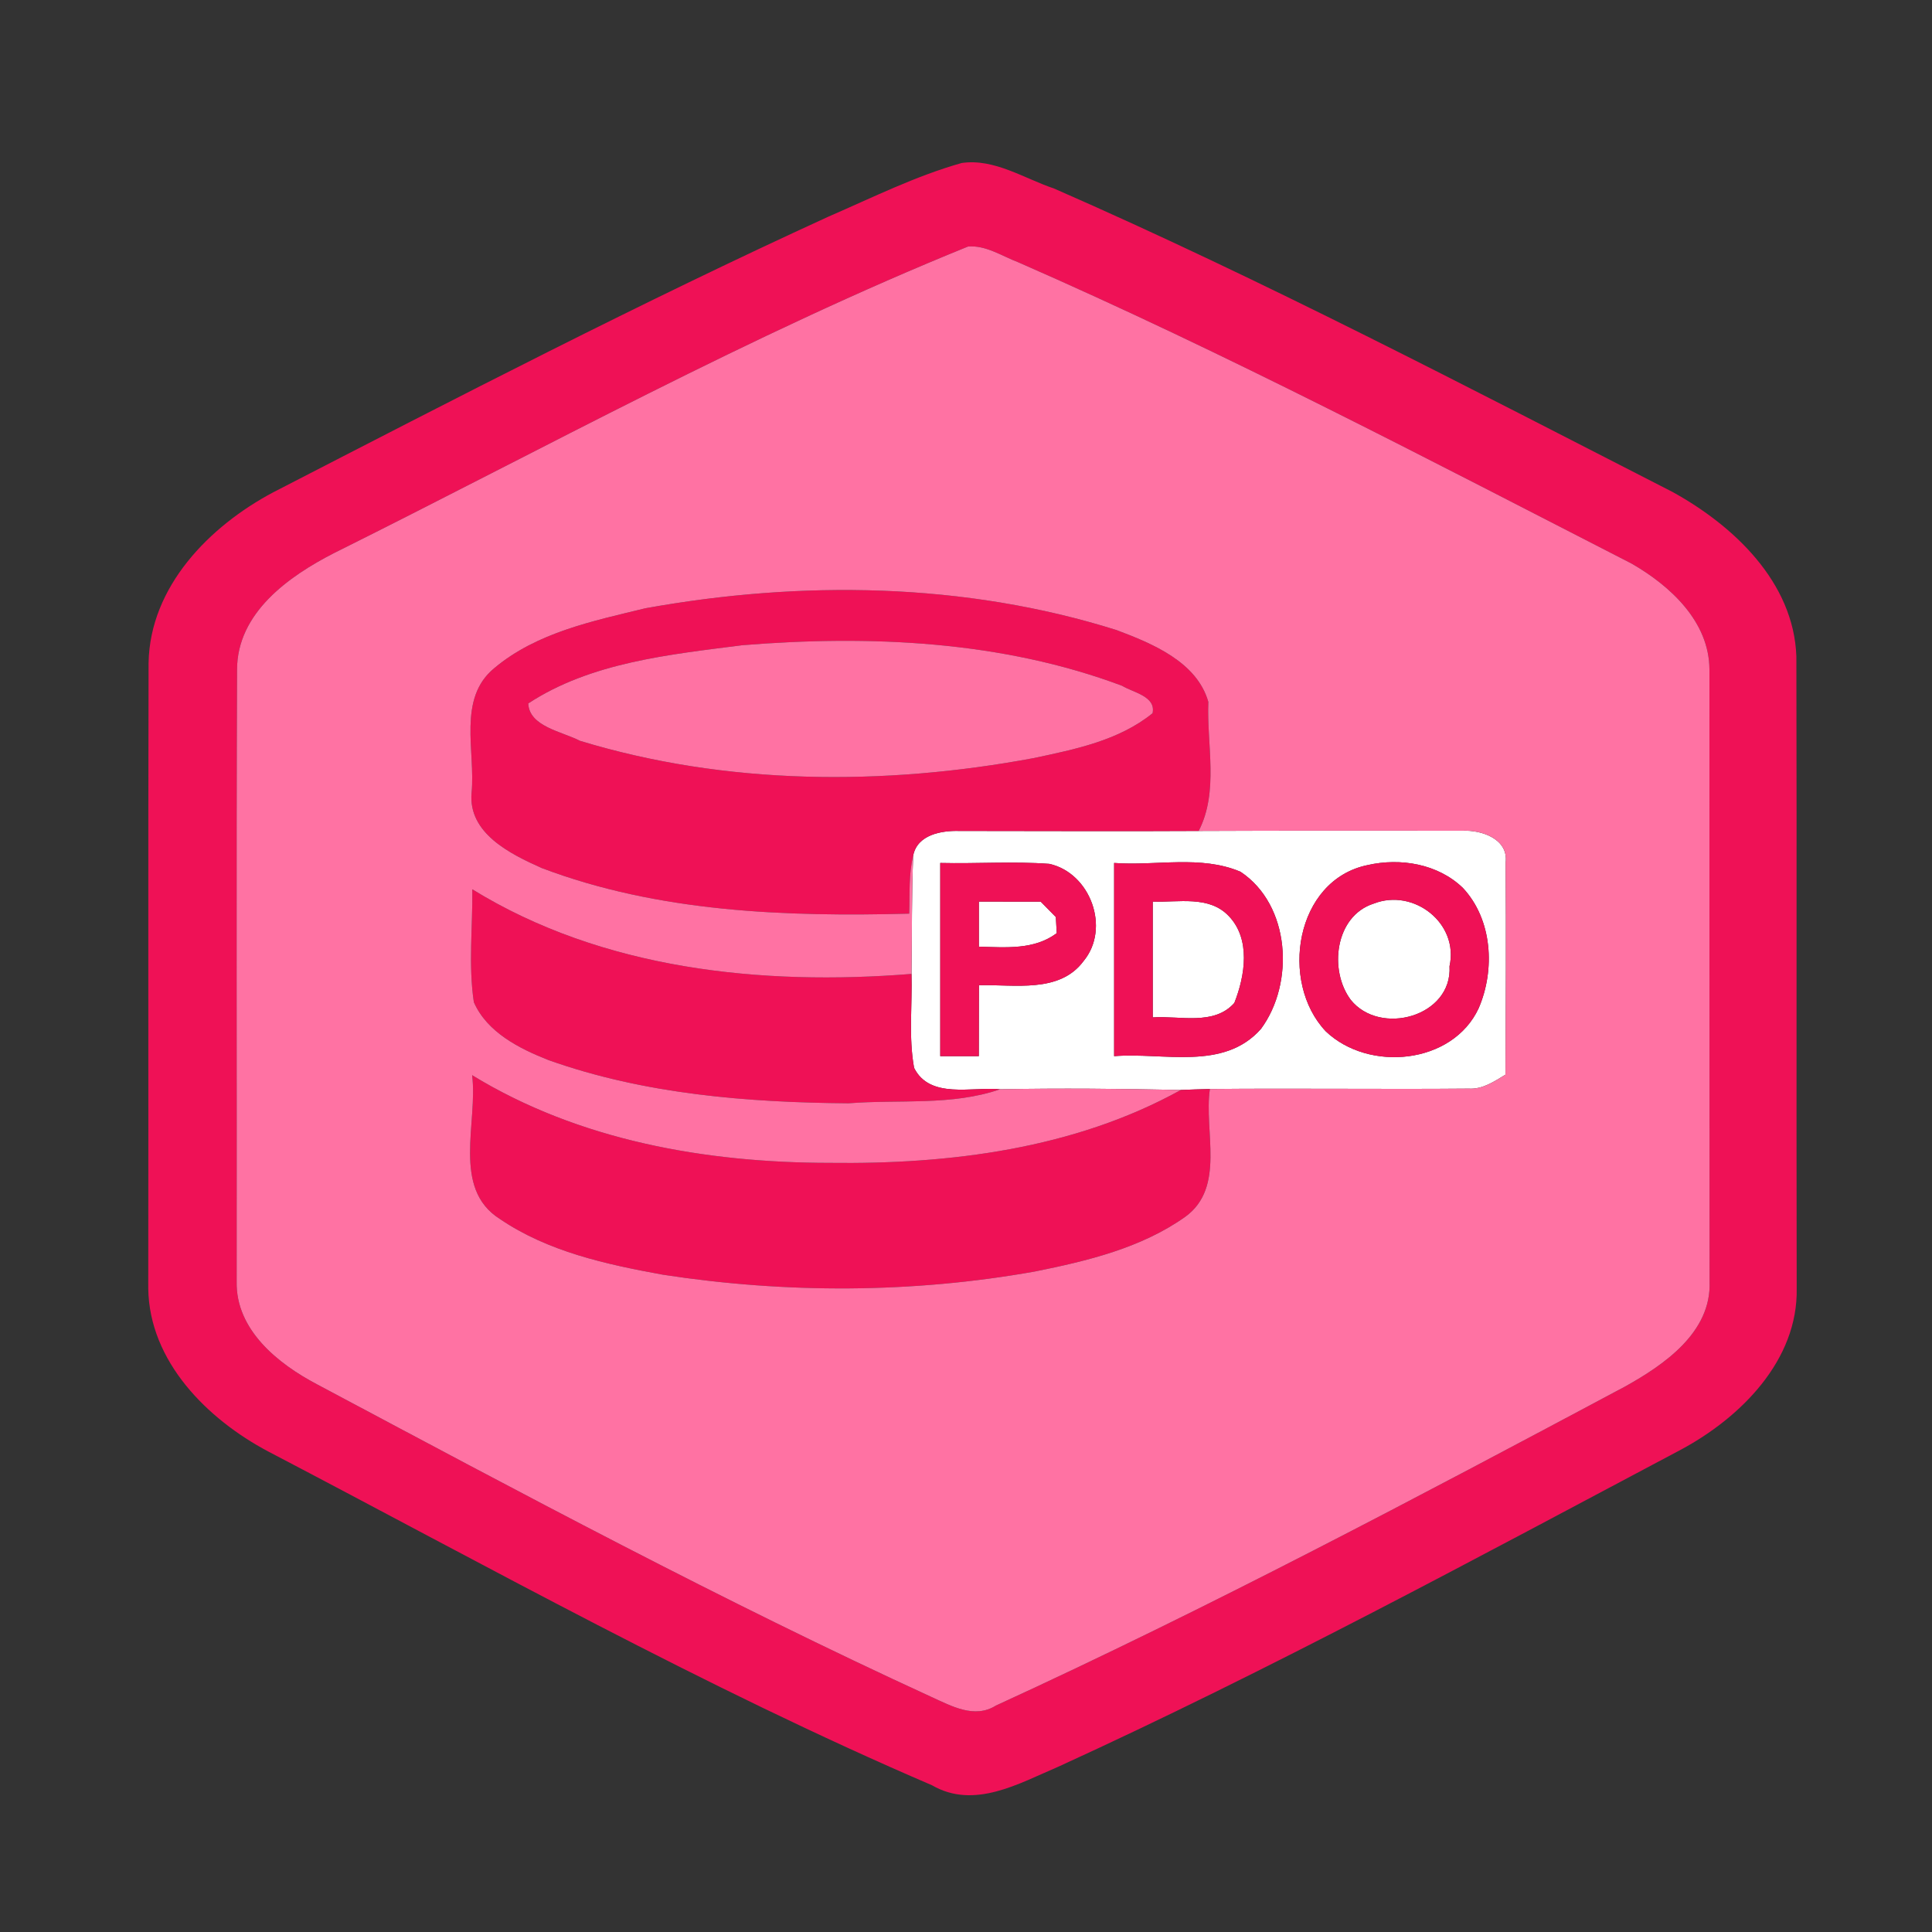 <?xml version="1.0" encoding="UTF-8" ?>
<!DOCTYPE svg PUBLIC "-//W3C//DTD SVG 1.1//EN" "http://www.w3.org/Graphics/SVG/1.1/DTD/svg11.dtd">
<svg width="300pt" height="300pt" viewBox="0 0 300 300" version="1.1" xmlns="http://www.w3.org/2000/svg">
<rect x="0" y="0" width="300" height="300" fill="#333333" stroke="none"/>
<g id="#ffffffff">
<path fill="#ffffff" opacity="1.00" d=" M 141.81 132.79 C 142.49 129.60 146.18 128.96 148.92 129.03 C 161.33 129.03 173.73 129.10 186.13 129.03 C 199.78 128.97 213.43 128.99 227.08 129.00 C 230.05 128.85 234.29 130.28 233.79 133.98 C 233.87 144.94 233.82 155.91 233.77 166.87 C 232.02 167.93 230.22 169.17 228.06 169.04 C 214.67 169.16 201.26 168.97 187.87 169.10 C 186.36 169.14 184.86 169.18 183.36 169.25 C 174.01 169.05 164.65 168.96 155.30 169.14 C 150.91 168.73 144.38 170.71 141.94 165.82 C 141.07 161.01 141.67 156.09 141.54 151.23 C 141.63 145.08 141.54 138.92 141.81 132.79 M 146.00 134.00 C 146.00 144.00 145.99 154.00 146.00 164.00 C 148.00 164.00 150.00 164.00 151.99 164.00 C 152.00 160.33 152.00 156.66 152.01 152.99 C 157.46 152.82 164.50 154.31 168.26 149.23 C 172.47 144.13 169.32 135.55 162.94 134.14 C 157.31 133.72 151.65 134.14 146.00 134.00 M 173.00 134.00 C 173.00 144.00 173.00 154.00 173.00 164.00 C 180.63 163.37 189.99 166.34 195.80 159.77 C 201.06 152.64 200.38 140.53 192.63 135.37 C 186.45 132.74 179.51 134.49 173.00 134.00 M 212.36 134.33 C 201.11 136.65 198.63 152.49 205.86 160.14 C 212.52 166.51 225.56 165.29 229.61 156.55 C 232.19 150.57 231.75 142.77 227.14 137.86 C 223.27 134.14 217.47 133.17 212.36 134.33 Z" />
<path fill="#ffffff" opacity="1.00" d=" M 152.00 140.00 C 155.20 140.00 158.40 140.00 161.60 140.01 C 162.38 140.80 163.17 141.60 163.95 142.40 C 163.99 143.02 164.06 144.28 164.09 144.90 C 160.57 147.54 156.13 147.10 152.00 147.00 C 152.00 144.66 152.00 142.33 152.00 140.00 Z" />
<path fill="#ffffff" opacity="1.00" d=" M 179.00 140.00 C 182.95 140.15 187.71 139.01 190.78 142.22 C 194.25 145.81 193.34 151.50 191.67 155.73 C 188.51 159.31 183.18 157.69 179.00 157.98 C 179.00 151.99 179.00 146.00 179.00 140.00 Z" />
<path fill="#ffffff" opacity="1.00" d=" M 213.31 140.31 C 219.51 137.88 226.57 143.36 225.08 150.04 C 225.54 157.86 214.29 160.94 209.74 155.25 C 206.32 150.68 207.28 142.23 213.31 140.31 Z" />
</g>
<g id="#ef1156ff">
<path fill="#ef1156" opacity="1.00" d=" M 149.33 25.31 C 154.39 24.57 159.03 27.72 163.69 29.28 C 196.35 43.58 227.96 60.15 259.69 76.38 C 269.19 81.61 278.53 90.38 278.94 101.93 C 279.02 134.63 278.92 167.34 278.99 200.04 C 279.22 211.23 270.27 220.13 261.04 225.09 C 229.08 242.04 197.24 259.30 164.32 274.34 C 158.21 276.94 151.28 281.01 144.73 277.22 C 109.36 262.03 75.72 243.20 41.64 225.38 C 32.19 220.37 23.17 211.41 23.02 200.05 C 23.07 167.68 22.98 135.30 23.07 102.93 C 23.29 91.08 32.50 81.73 42.38 76.47 C 70.92 61.77 99.46 46.99 128.66 33.63 C 135.47 30.68 142.17 27.33 149.33 25.31 M 150.32 38.28 C 116.53 51.96 84.52 69.63 51.91 85.86 C 44.84 89.47 36.82 95.16 36.81 103.97 C 36.68 135.65 36.79 167.34 36.75 199.02 C 36.60 206.50 43.17 211.77 49.20 214.94 C 80.70 231.72 112.18 248.61 144.63 263.50 C 147.74 264.91 151.33 266.93 154.64 264.84 C 187.84 249.62 220.11 232.48 252.32 215.31 C 258.43 211.91 265.77 206.87 265.46 199.01 C 265.43 167.33 265.46 135.65 265.44 103.97 C 265.42 96.52 259.35 90.96 253.35 87.51 C 221.88 71.38 190.53 54.91 158.12 40.73 C 155.61 39.78 153.09 38.05 150.32 38.28 Z" />
<path fill="#ef1156" opacity="1.00" d=" M 100.22 94.45 C 124.40 90.09 149.80 90.42 173.36 97.83 C 178.92 99.92 185.86 102.77 187.63 108.99 C 187.36 115.61 189.29 122.91 186.13 129.03 C 173.73 129.10 161.33 129.03 148.92 129.03 C 146.18 128.96 142.49 129.60 141.81 132.79 C 141.08 135.75 141.28 138.84 141.18 141.87 C 121.99 142.37 102.23 141.66 84.09 134.78 C 79.24 132.60 72.64 129.39 73.23 123.06 C 73.85 116.66 70.99 108.47 76.75 103.75 C 83.34 98.21 92.08 96.43 100.22 94.45 M 115.25 100.19 C 103.95 101.64 91.76 102.85 82.03 109.23 C 82.18 112.84 87.30 113.59 90.05 115.03 C 112.76 121.95 137.27 122.05 160.49 117.72 C 166.91 116.36 173.74 114.99 178.97 110.75 C 179.53 108.11 175.97 107.55 174.24 106.49 C 155.52 99.47 135.00 98.59 115.25 100.19 Z" />
<path fill="#ef1156" opacity="1.00" d=" M 146.00 134.00 C 151.65 134.14 157.31 133.72 162.94 134.14 C 169.32 135.55 172.47 144.13 168.26 149.23 C 164.50 154.31 157.46 152.82 152.01 152.99 C 152.00 156.66 152.00 160.33 151.99 164.00 C 150.00 164.00 148.00 164.00 146.00 164.00 C 145.99 154.00 146.00 144.00 146.00 134.00 M 152.00 140.00 C 152.00 142.33 152.00 144.66 152.00 147.00 C 156.13 147.10 160.57 147.54 164.09 144.90 C 164.06 144.28 163.99 143.02 163.95 142.40 C 163.17 141.60 162.38 140.80 161.60 140.01 C 158.40 140.00 155.20 140.00 152.00 140.00 Z" />
<path fill="#ef1156" opacity="1.00" d=" M 173.00 134.00 C 179.51 134.49 186.45 132.74 192.63 135.37 C 200.38 140.53 201.06 152.64 195.80 159.77 C 189.99 166.34 180.63 163.37 173.00 164.00 C 173.00 154.00 173.00 144.00 173.00 134.00 M 179.00 140.00 C 179.00 146.00 179.00 151.99 179.00 157.98 C 183.18 157.69 188.51 159.31 191.67 155.73 C 193.34 151.50 194.25 145.81 190.78 142.22 C 187.71 139.01 182.95 140.15 179.00 140.00 Z" />
<path fill="#ef1156" opacity="1.00" d=" M 212.36 134.33 C 217.47 133.17 223.27 134.14 227.14 137.86 C 231.75 142.77 232.19 150.57 229.61 156.55 C 225.56 165.29 212.52 166.51 205.86 160.14 C 198.63 152.49 201.11 136.65 212.36 134.33 M 213.31 140.31 C 207.28 142.23 206.32 150.68 209.74 155.25 C 214.29 160.94 225.54 157.86 225.08 150.04 C 226.57 143.36 219.51 137.88 213.31 140.31 Z" />
<path fill="#ef1156" opacity="1.00" d=" M 73.34 138.09 C 93.57 150.56 118.29 153.09 141.54 151.23 C 141.67 156.09 141.07 161.01 141.94 165.82 C 144.38 170.71 150.91 168.73 155.30 169.14 C 147.73 171.75 139.60 170.69 131.76 171.32 C 116.06 171.19 100.08 169.91 85.19 164.62 C 80.65 162.83 75.64 160.31 73.58 155.62 C 72.71 149.83 73.41 143.93 73.34 138.09 Z" />
<path fill="#ef1156" opacity="1.00" d=" M 73.31 166.95 C 89.89 177.10 109.59 180.55 128.79 180.57 C 147.46 180.81 166.79 178.41 183.36 169.25 C 184.86 169.18 186.36 169.14 187.87 169.10 C 186.91 175.64 190.35 184.38 184.04 188.95 C 177.20 193.80 168.84 195.80 160.74 197.43 C 141.67 200.84 122.03 200.87 102.90 197.93 C 94.13 196.33 85.09 194.37 77.60 189.27 C 70.09 184.51 74.25 174.24 73.31 166.95 Z" />
</g>
<g id="#ff72a3ff">
<path fill="#ff72a3" opacity="1.00" d=" M 150.32 38.28 C 153.09 38.05 155.61 39.78 158.12 40.73 C 190.53 54.91 221.88 71.38 253.35 87.51 C 259.35 90.96 265.42 96.52 265.44 103.97 C 265.46 135.65 265.43 167.33 265.46 199.01 C 265.77 206.87 258.43 211.91 252.32 215.31 C 220.11 232.48 187.84 249.62 154.64 264.84 C 151.33 266.93 147.74 264.91 144.63 263.50 C 112.18 248.61 80.70 231.72 49.20 214.94 C 43.17 211.77 36.60 206.50 36.75 199.02 C 36.79 167.34 36.68 135.65 36.81 103.97 C 36.82 95.16 44.84 89.47 51.91 85.86 C 84.52 69.63 116.53 51.96 150.32 38.28 M 100.22 94.45 C 92.08 96.43 83.34 98.21 76.75 103.75 C 70.99 108.47 73.85 116.66 73.23 123.06 C 72.64 129.39 79.24 132.60 84.09 134.78 C 102.23 141.66 121.99 142.37 141.18 141.87 C 141.28 138.84 141.08 135.75 141.81 132.79 C 141.54 138.92 141.63 145.08 141.54 151.23 C 118.29 153.09 93.57 150.56 73.34 138.09 C 73.41 143.93 72.71 149.83 73.58 155.62 C 75.64 160.31 80.65 162.83 85.19 164.62 C 100.08 169.91 116.06 171.19 131.76 171.32 C 139.60 170.69 147.73 171.75 155.30 169.14 C 164.65 168.96 174.01 169.05 183.36 169.25 C 166.79 178.41 147.46 180.81 128.79 180.57 C 109.59 180.55 89.89 177.10 73.31 166.95 C 74.25 174.24 70.09 184.51 77.60 189.27 C 85.09 194.37 94.13 196.33 102.90 197.93 C 122.03 200.87 141.67 200.84 160.74 197.43 C 168.84 195.80 177.20 193.80 184.04 188.95 C 190.35 184.38 186.91 175.64 187.87 169.10 C 201.26 168.97 214.67 169.16 228.06 169.04 C 230.22 169.17 232.02 167.93 233.77 166.87 C 233.82 155.91 233.87 144.94 233.79 133.98 C 234.29 130.28 230.05 128.85 227.08 129.00 C 213.43 128.99 199.78 128.97 186.13 129.03 C 189.29 122.91 187.36 115.61 187.63 108.99 C 185.86 102.77 178.92 99.92 173.36 97.83 C 149.80 90.42 124.40 90.09 100.22 94.45 Z" />
<path fill="#ff72a3" opacity="1.00" d=" M 115.25 100.19 C 135.00 98.59 155.52 99.47 174.24 106.49 C 175.97 107.55 179.53 108.11 178.97 110.75 C 173.74 114.99 166.91 116.36 160.49 117.72 C 137.27 122.05 112.76 121.95 90.05 115.03 C 87.30 113.59 82.18 112.84 82.03 109.23 C 91.76 102.85 103.95 101.64 115.25 100.19 Z" />
</g>
</svg>
